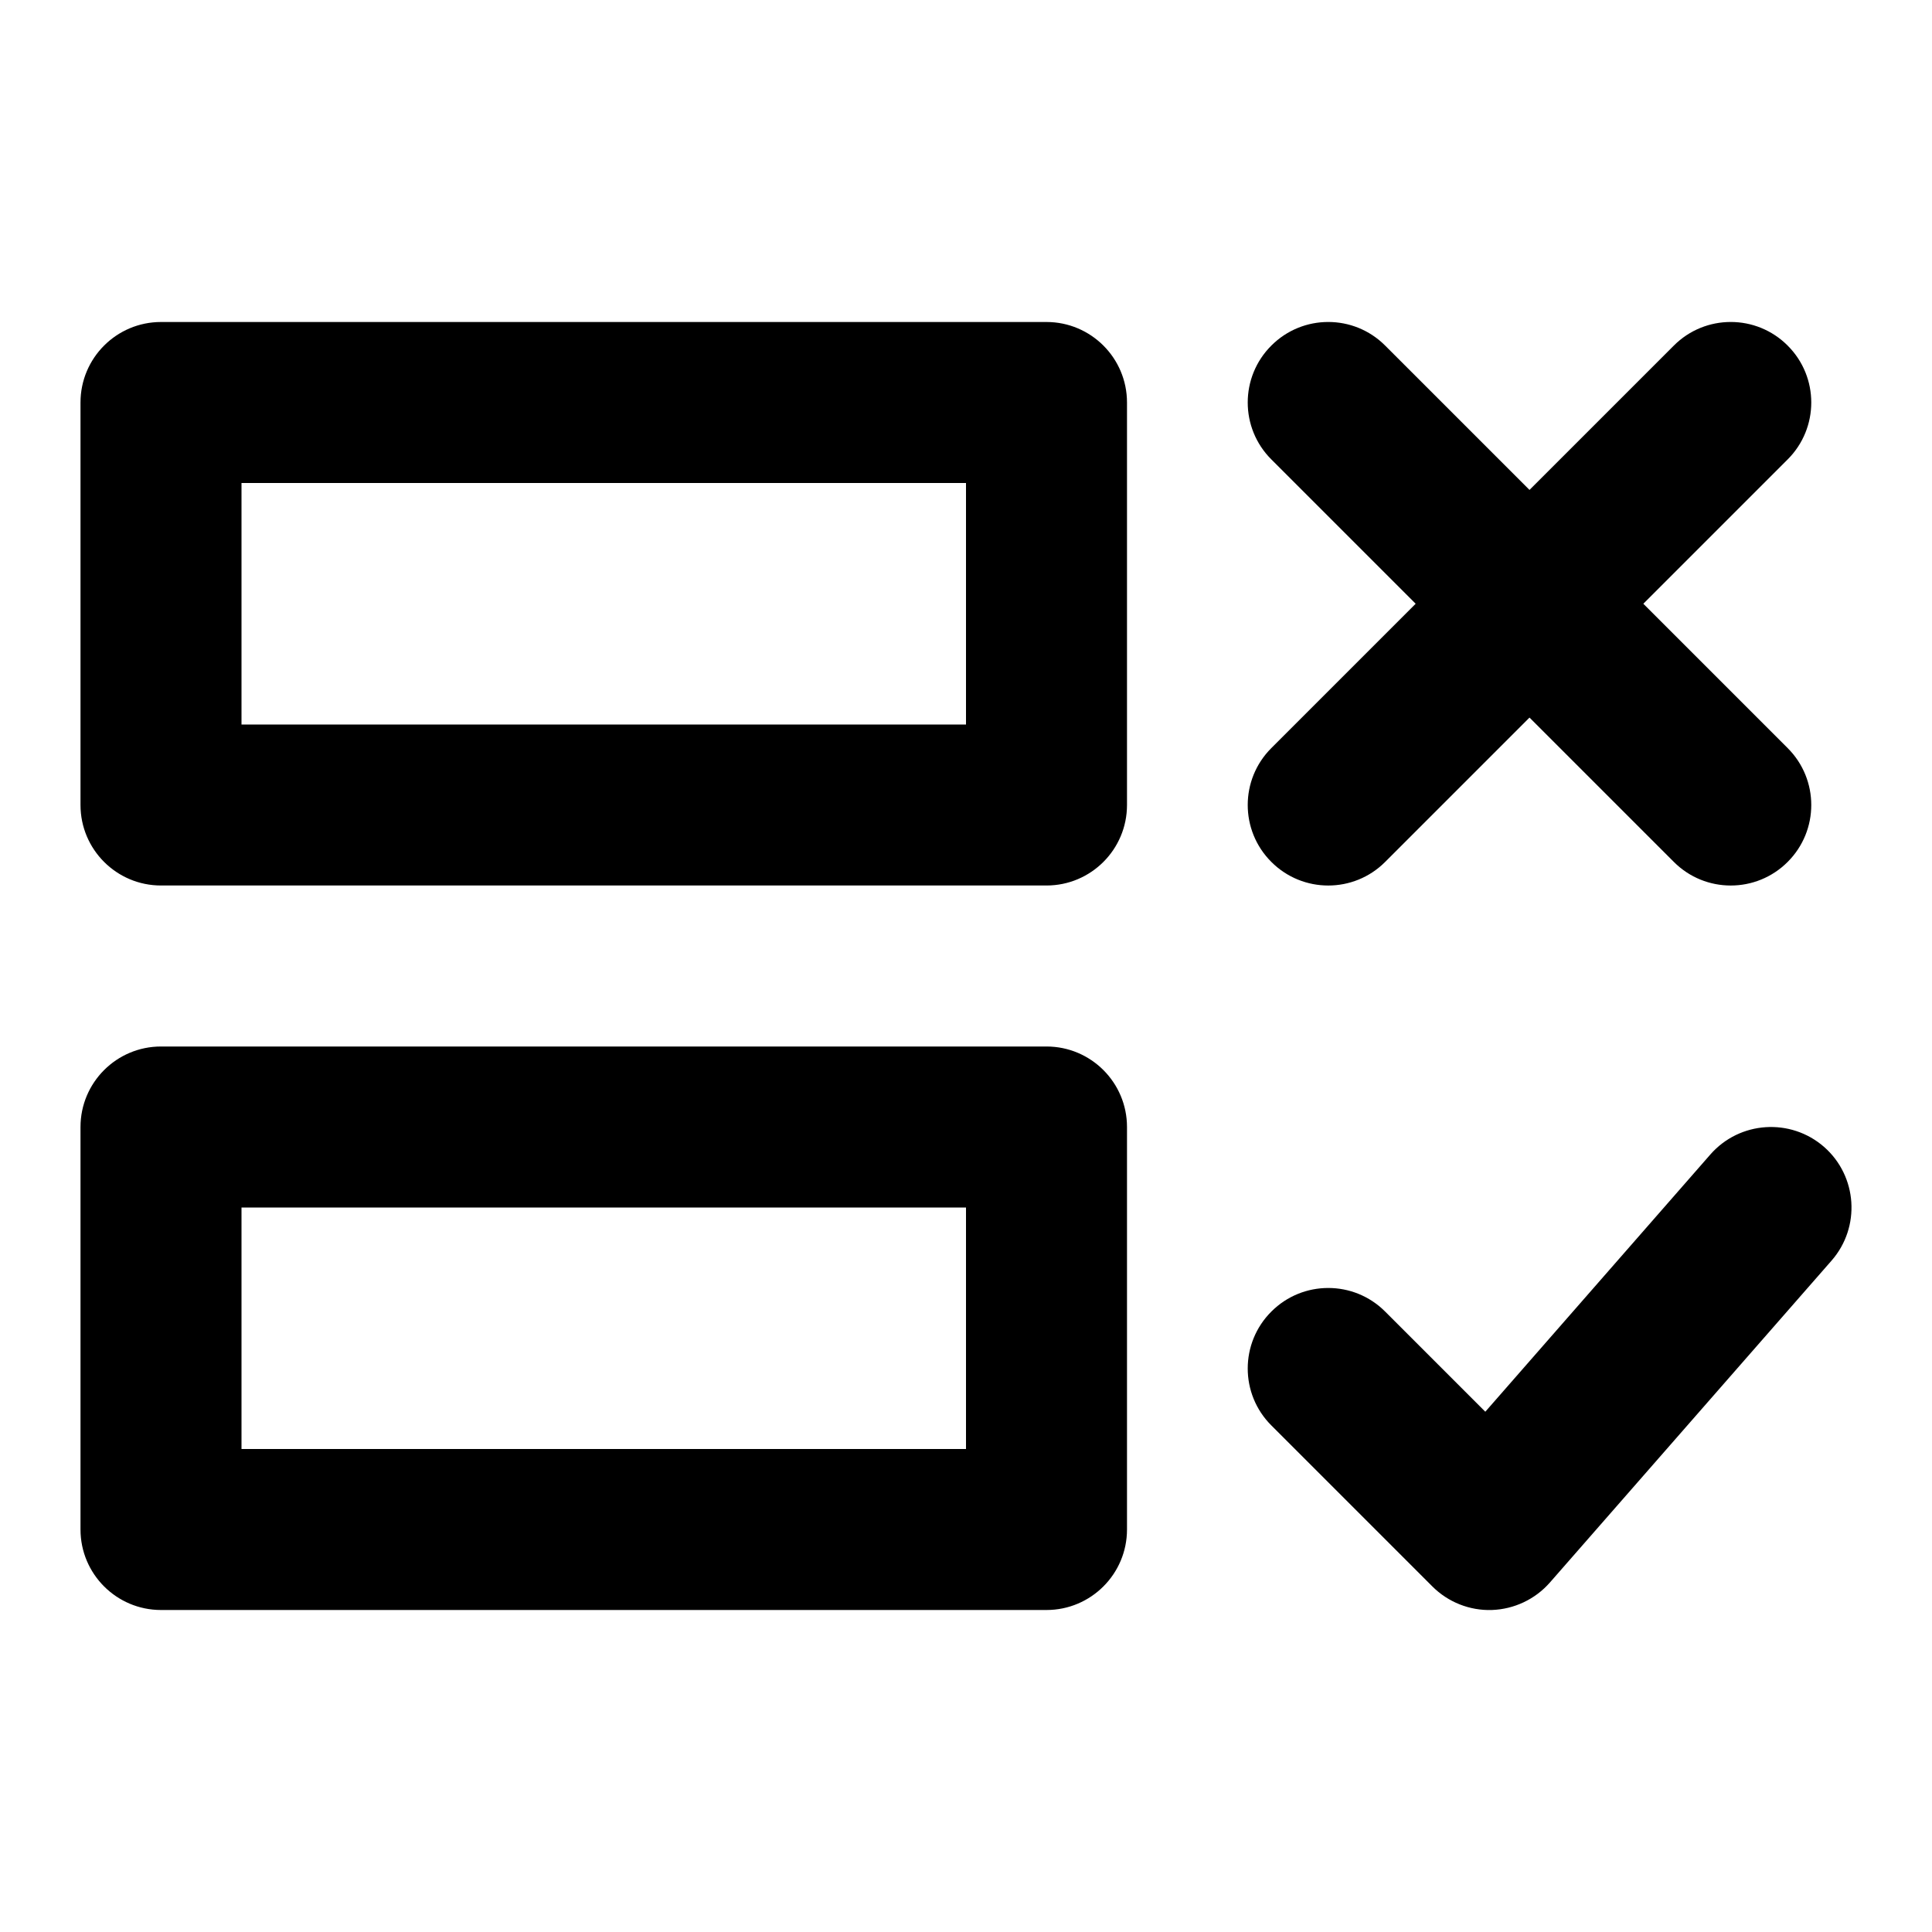 <svg width="24" height="24" viewBox="0 0 24 24"  xmlns="http://www.w3.org/2000/svg"><path fill-rule="evenodd" clip-rule="evenodd" d="M15.793 4.293C16.183 3.902 16.817 3.902 17.207 4.293L19 6.086L20.793 4.293C21.183 3.902 21.817 3.902 22.207 4.293C22.598 4.683 22.598 5.317 22.207 5.707L20.414 7.5L22.207 9.293C22.598 9.683 22.598 10.317 22.207 10.707C21.817 11.098 21.183 11.098 20.793 10.707L19 8.914L17.207 10.707C16.817 11.098 16.183 11.098 15.793 10.707C15.402 10.317 15.402 9.683 15.793 9.293L17.586 7.5L15.793 5.707C15.402 5.317 15.402 4.683 15.793 4.293ZM22.753 15.659C23.116 15.243 23.074 14.611 22.659 14.247C22.243 13.884 21.611 13.926 21.247 14.341L18.451 17.537L17.207 16.293C16.817 15.902 16.183 15.902 15.793 16.293C15.402 16.683 15.402 17.317 15.793 17.707L17.793 19.707C17.989 19.903 18.257 20.009 18.533 20C18.81 19.99 19.07 19.867 19.253 19.659L22.753 15.659ZM1 5C1 4.448 1.448 4 2 4H13C13.552 4 14 4.448 14 5V10C14 10.552 13.552 11 13 11H2C1.448 11 1 10.552 1 10V5ZM3 6V9H12V6H3ZM2 13C1.448 13 1 13.448 1 14V19C1 19.552 1.448 20 2 20H13C13.552 20 14 19.552 14 19V14C14 13.448 13.552 13 13 13H2ZM3 18V15H12V18H3Z" /></svg>